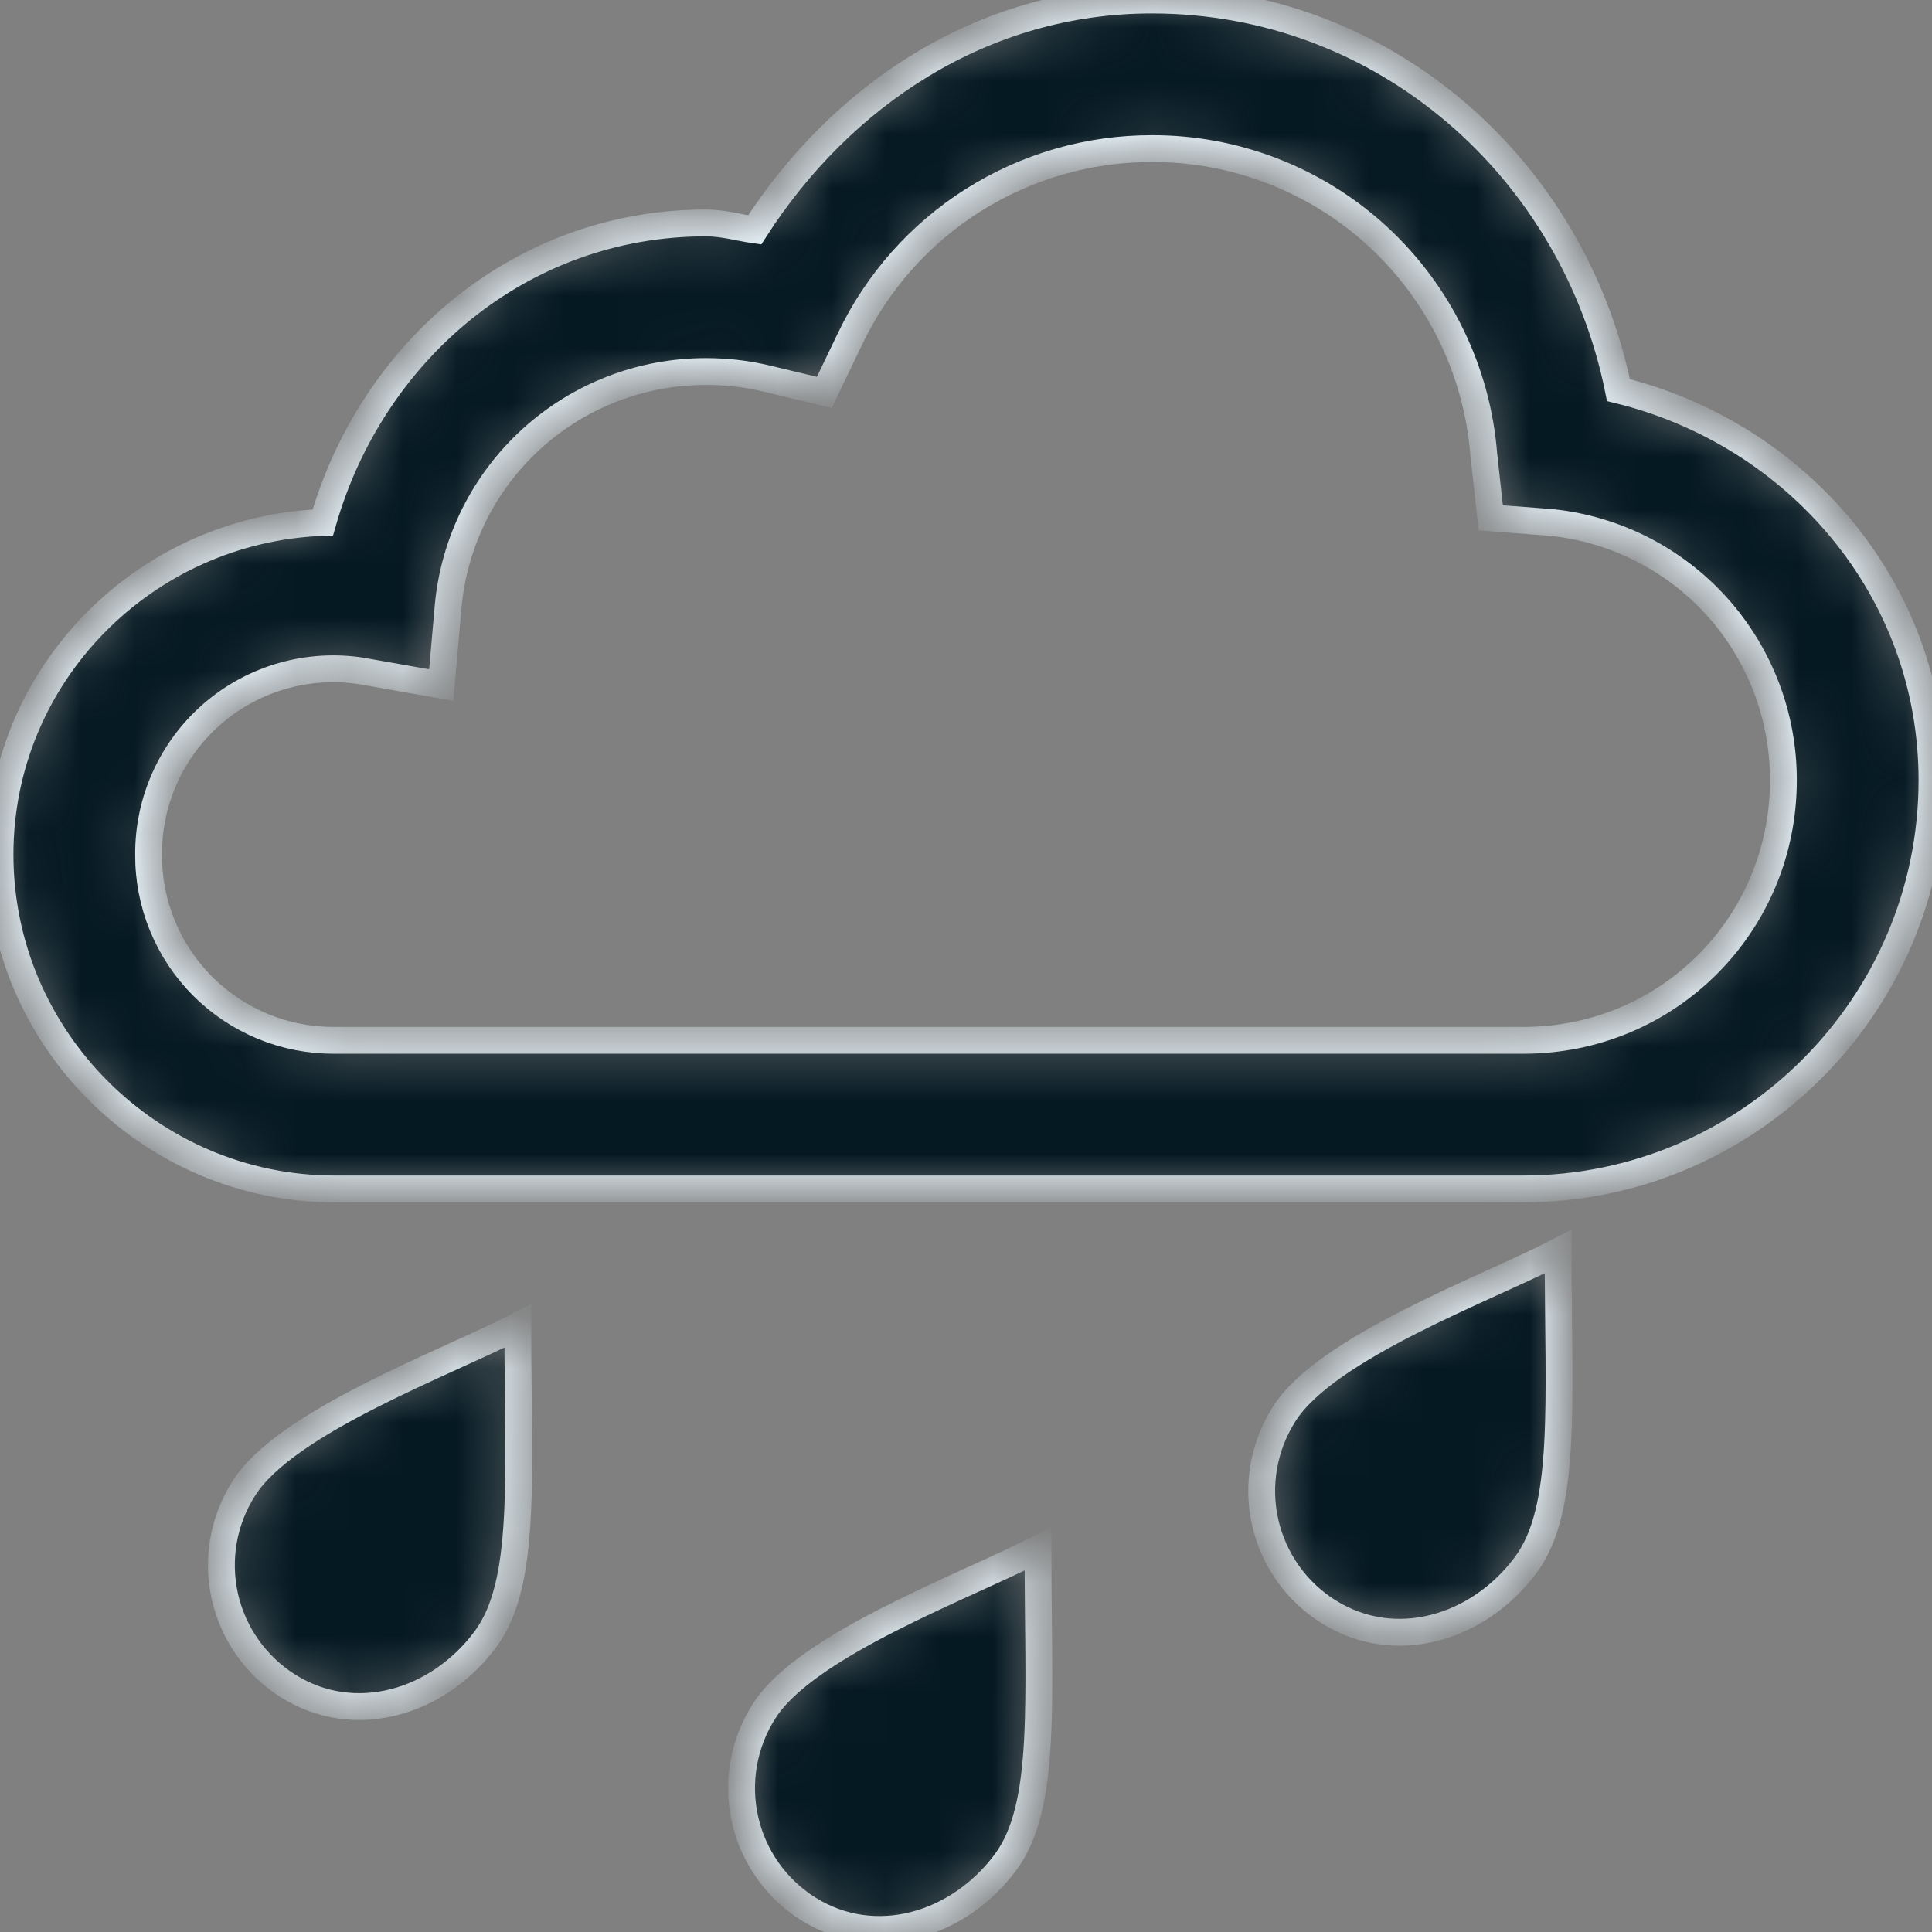 <svg width="36" height="36" viewBox="0 0 36 36" fill="none" xmlns="http://www.w3.org/2000/svg">
<rect x="0" y="0" width="36" height="36" fill="#808080" stroke="none"/>
<g clip-path="url(#clip0_2_13)">
<mask id="path-1-inside-1_2_13" fill="white">
<path d="M21.462 0C18.291 0 15.663 1.79 14.062 4.284C13.763 4.242 13.479 4.154 13.154 4.154C9.69 4.154 6.923 6.556 6.015 9.735C2.694 9.858 0 12.574 0 15.923C0 19.347 2.807 22.154 6.231 22.154H28.385C32.575 22.154 36 18.728 36 14.539C36 10.973 33.477 8.083 30.158 7.269C29.33 3.156 25.809 0 21.462 0ZM21.462 2.769C23.023 2.765 24.529 3.351 25.677 4.41C26.824 5.47 27.529 6.924 27.649 8.481L27.778 9.649L28.904 9.735C30.092 9.857 31.193 10.416 31.993 11.303C32.792 12.191 33.233 13.344 33.231 14.539C33.231 17.23 31.076 19.385 28.385 19.385H6.231C5.775 19.387 5.324 19.3 4.903 19.127C4.482 18.954 4.099 18.699 3.777 18.377C3.455 18.055 3.2 17.672 3.027 17.251C2.854 16.83 2.766 16.378 2.769 15.923C2.766 15.424 2.872 14.93 3.079 14.476C3.286 14.021 3.59 13.617 3.968 13.292C4.347 12.967 4.792 12.728 5.272 12.592C5.753 12.456 6.257 12.426 6.75 12.505L8.222 12.765L8.351 11.293C8.462 10.097 9.017 8.986 9.906 8.177C10.794 7.369 11.953 6.922 13.154 6.923C13.514 6.923 13.888 6.96 14.28 7.053L15.36 7.312L15.837 6.318C16.343 5.255 17.14 4.357 18.135 3.729C19.131 3.101 20.284 2.768 21.462 2.769ZM29.034 23.323C27.719 24.004 24.709 25.103 23.927 26.351C23.739 26.646 23.611 26.976 23.55 27.32C23.489 27.666 23.497 28.019 23.574 28.361C23.65 28.703 23.794 29.026 23.995 29.313C24.197 29.599 24.454 29.843 24.75 30.029C25.995 30.812 27.548 30.344 28.427 29.164C29.21 28.115 29.033 26.147 29.034 23.323ZM9.649 24.707C8.334 25.388 5.324 26.488 4.543 27.735C4.354 28.03 4.226 28.36 4.165 28.705C4.105 29.05 4.113 29.404 4.189 29.746C4.266 30.088 4.409 30.411 4.611 30.697C4.813 30.984 5.069 31.227 5.365 31.414C6.61 32.197 8.164 31.729 9.043 30.549C9.825 29.499 9.648 27.532 9.649 24.707ZM19.342 28.861C18.026 29.542 15.016 30.642 14.235 31.889C14.047 32.184 13.918 32.514 13.858 32.859C13.797 33.204 13.805 33.558 13.882 33.9C13.958 34.241 14.101 34.565 14.303 34.851C14.505 35.138 14.761 35.381 15.058 35.568C16.302 36.35 17.856 35.882 18.735 34.703C19.517 33.653 19.34 31.686 19.342 28.861Z"/>
</mask>
<path d="M21.462 0C18.291 0 15.663 1.79 14.062 4.284C13.763 4.242 13.479 4.154 13.154 4.154C9.69 4.154 6.923 6.556 6.015 9.735C2.694 9.858 0 12.574 0 15.923C0 19.347 2.807 22.154 6.231 22.154H28.385C32.575 22.154 36 18.728 36 14.539C36 10.973 33.477 8.083 30.158 7.269C29.33 3.156 25.809 0 21.462 0ZM21.462 2.769C23.023 2.765 24.529 3.351 25.677 4.41C26.824 5.47 27.529 6.924 27.649 8.481L27.778 9.649L28.904 9.735C30.092 9.857 31.193 10.416 31.993 11.303C32.792 12.191 33.233 13.344 33.231 14.539C33.231 17.23 31.076 19.385 28.385 19.385H6.231C5.775 19.387 5.324 19.3 4.903 19.127C4.482 18.954 4.099 18.699 3.777 18.377C3.455 18.055 3.2 17.672 3.027 17.251C2.854 16.83 2.766 16.378 2.769 15.923C2.766 15.424 2.872 14.93 3.079 14.476C3.286 14.021 3.59 13.617 3.968 13.292C4.347 12.967 4.792 12.728 5.272 12.592C5.753 12.456 6.257 12.426 6.75 12.505L8.222 12.765L8.351 11.293C8.462 10.097 9.017 8.986 9.906 8.177C10.794 7.369 11.953 6.922 13.154 6.923C13.514 6.923 13.888 6.96 14.28 7.053L15.36 7.312L15.837 6.318C16.343 5.255 17.14 4.357 18.135 3.729C19.131 3.101 20.284 2.768 21.462 2.769ZM29.034 23.323C27.719 24.004 24.709 25.103 23.927 26.351C23.739 26.646 23.611 26.976 23.55 27.32C23.489 27.666 23.497 28.019 23.574 28.361C23.65 28.703 23.794 29.026 23.995 29.313C24.197 29.599 24.454 29.843 24.75 30.029C25.995 30.812 27.548 30.344 28.427 29.164C29.21 28.115 29.033 26.147 29.034 23.323ZM9.649 24.707C8.334 25.388 5.324 26.488 4.543 27.735C4.354 28.03 4.226 28.36 4.165 28.705C4.105 29.05 4.113 29.404 4.189 29.746C4.266 30.088 4.409 30.411 4.611 30.697C4.813 30.984 5.069 31.227 5.365 31.414C6.61 32.197 8.164 31.729 9.043 30.549C9.825 29.499 9.648 27.532 9.649 24.707ZM19.342 28.861C18.026 29.542 15.016 30.642 14.235 31.889C14.047 32.184 13.918 32.514 13.858 32.859C13.797 33.204 13.805 33.558 13.882 33.9C13.958 34.241 14.101 34.565 14.303 34.851C14.505 35.138 14.761 35.381 15.058 35.568C16.302 36.35 17.856 35.882 18.735 34.703C19.517 33.653 19.34 31.686 19.342 28.861Z" fill="#051923" stroke="#EBF8FF" stroke-width="0.5" mask="url(#path-1-inside-1_2_13)"/>
</g>
<defs>
<clipPath id="clip0_2_13">
<rect width="36" height="36" fill="white"/>
</clipPath>
</defs>
</svg>
